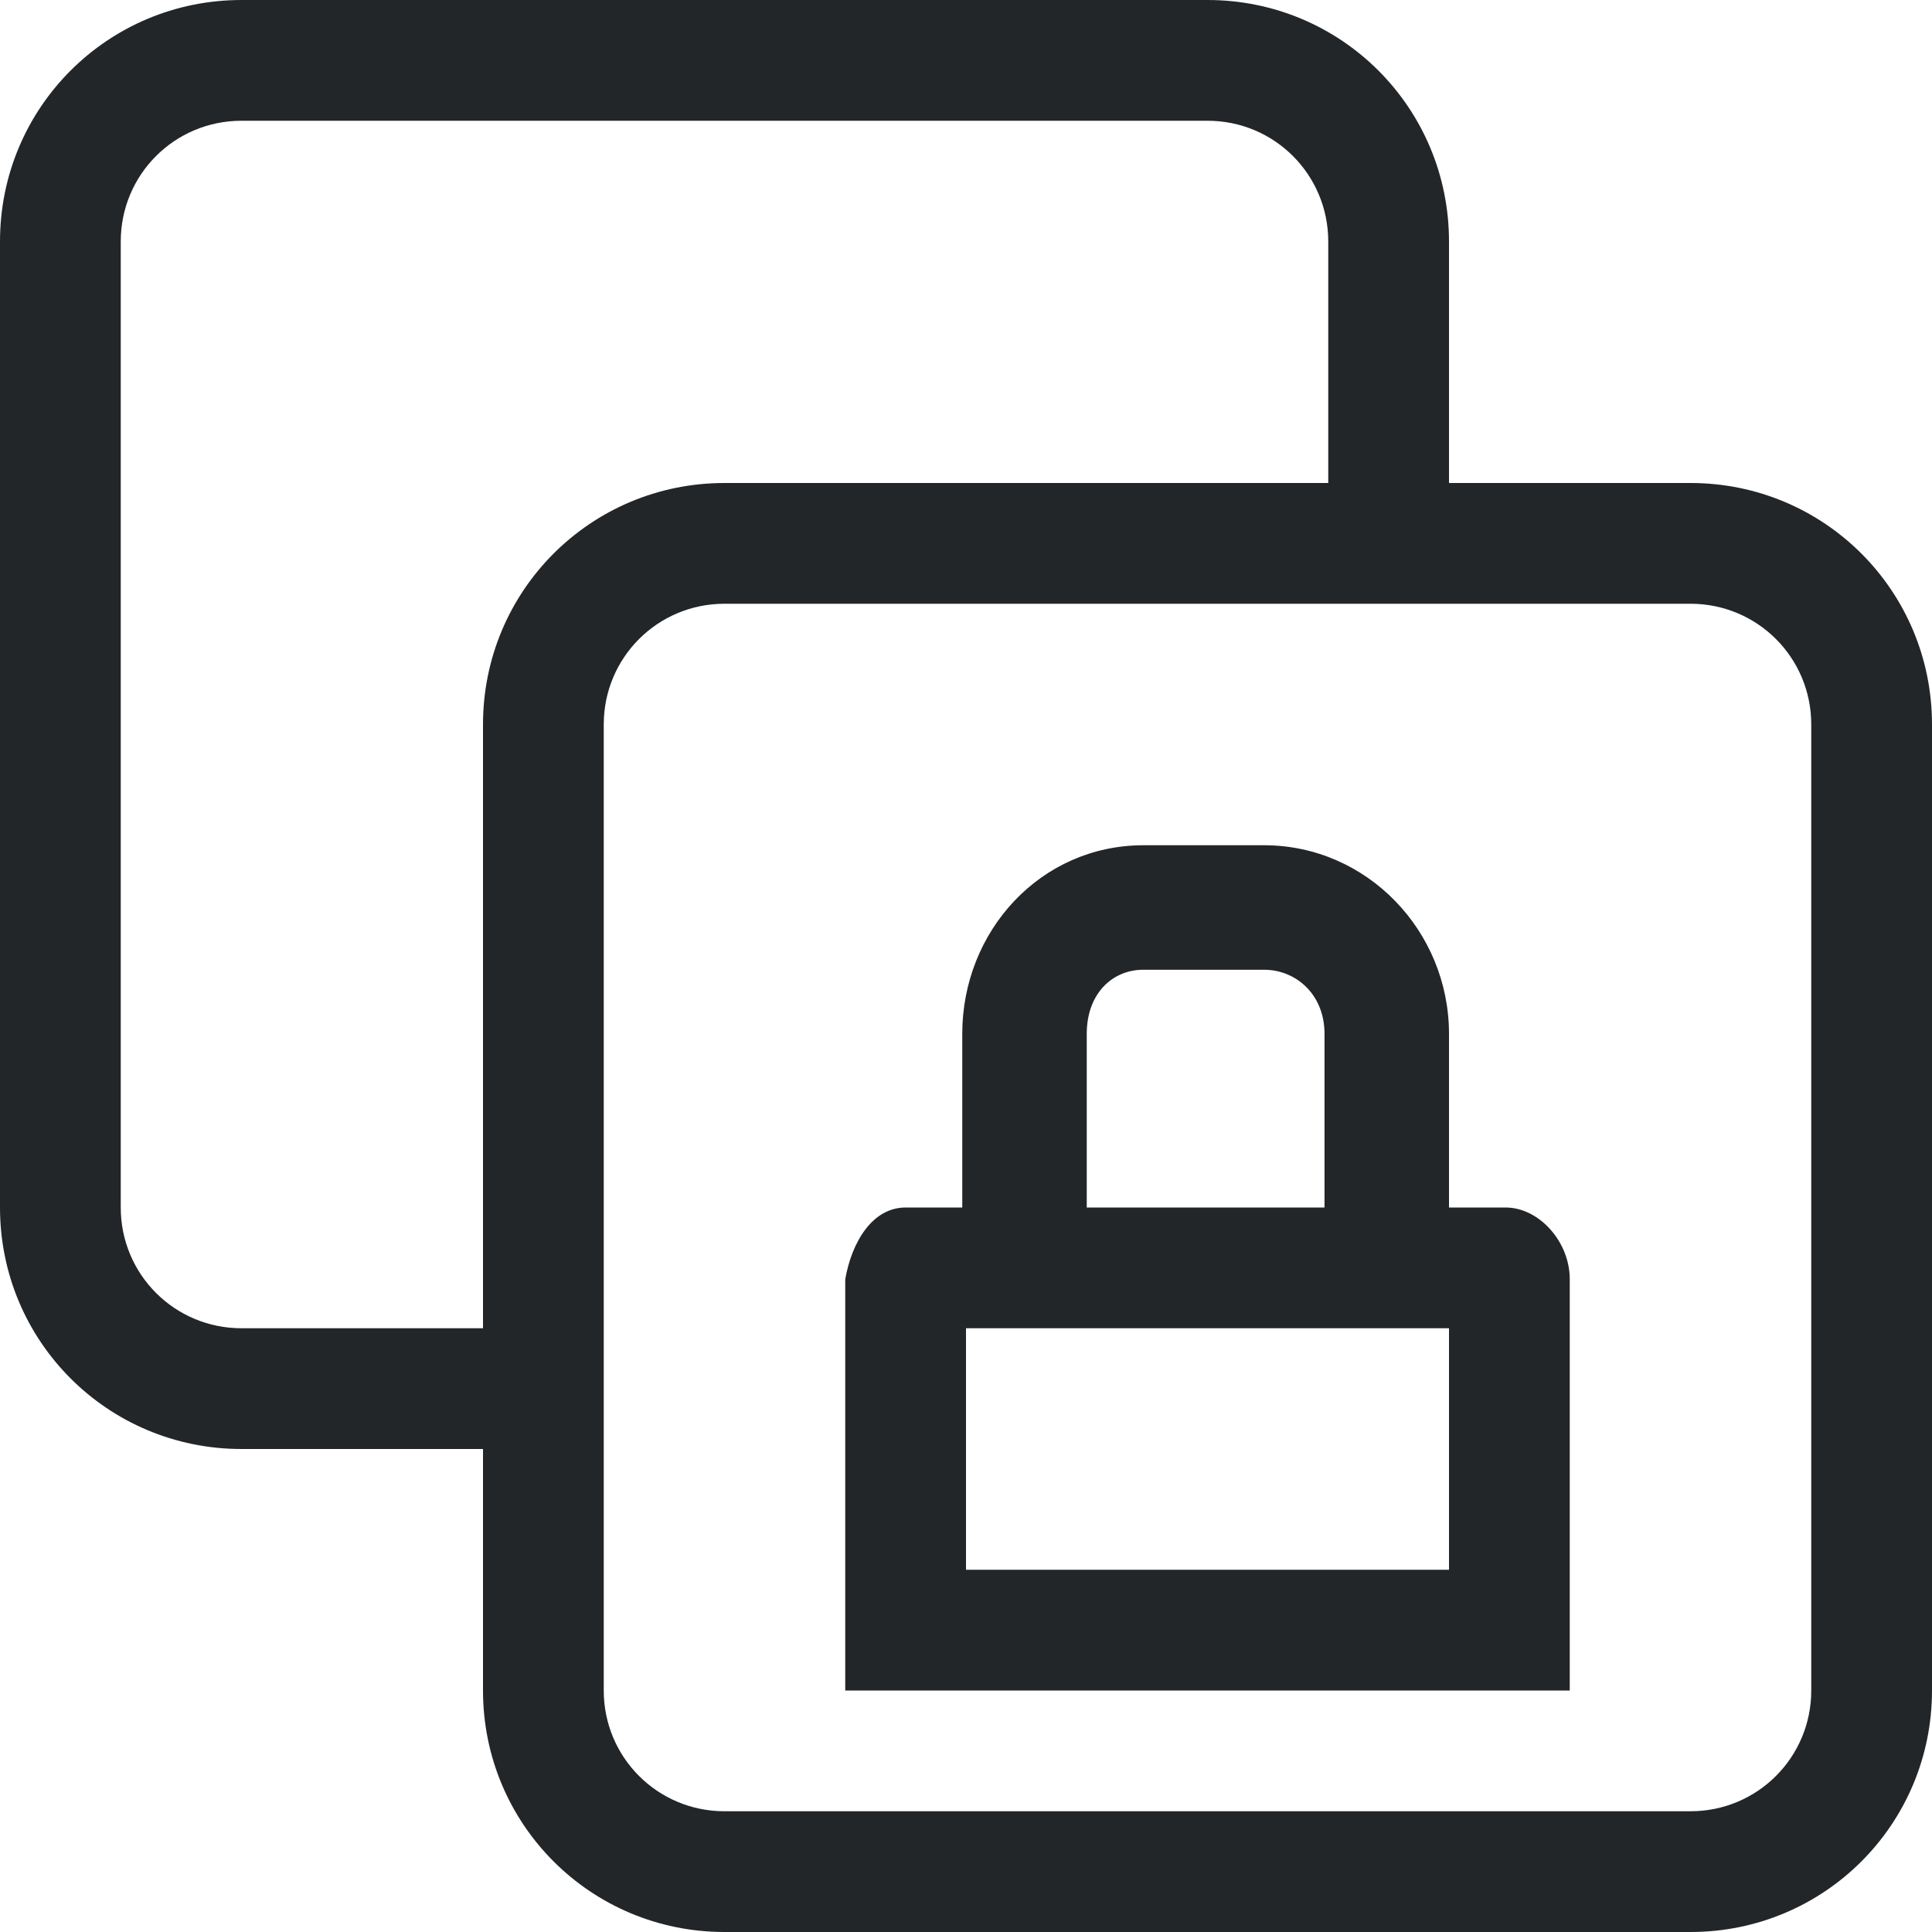 <svg width="16" height="16" version="1.1" viewBox="0 0 16 16" xmlns="http://www.w3.org/2000/svg">
 <path d="m2 0c-1.108 0-2 0.892-2 2v8c0 1.108 0.892 2 2 2h2v2c0 1.108 0.892 2 2 2h8c1.108 0 2-0.892 2-2v-8c0-1.108-0.892-2-2-2h-2v-2c0-1.108-0.892-2-2-2zm0 1h8c0.554 0 1 0.446 1 1v2h-5c-1.108 0-2 0.892-2 2v5h-2c-0.554 0-1-0.446-1-1v-8c0-0.554 0.446-1 1-1zm4 4h8c0.554 0 1 0.446 1 1v8c0 0.554-0.446 1-1 1h-8c-0.554 0-1-0.446-1-1v-8c0-0.554 0.446-1 1-1zm3.469 2c-0.851 0-1.5 0.71-1.5 1.562v1.438h-0.469c-0.275 0-0.446 0.285-0.5 0.594v3.406h6v-3.406c0-0.313-0.256-0.594-0.531-0.594h-0.469v-1.438c0-0.853-0.68-1.562-1.531-1.562zm0 1.031h1c0.257 0 0.5 0.198 0.5 0.531v1.438h-1.969v-1.438c0-0.333 0.211-0.531 0.469-0.531zm-1.469 2.969h4v2h-4z" fill="#232629"/>
</svg>
